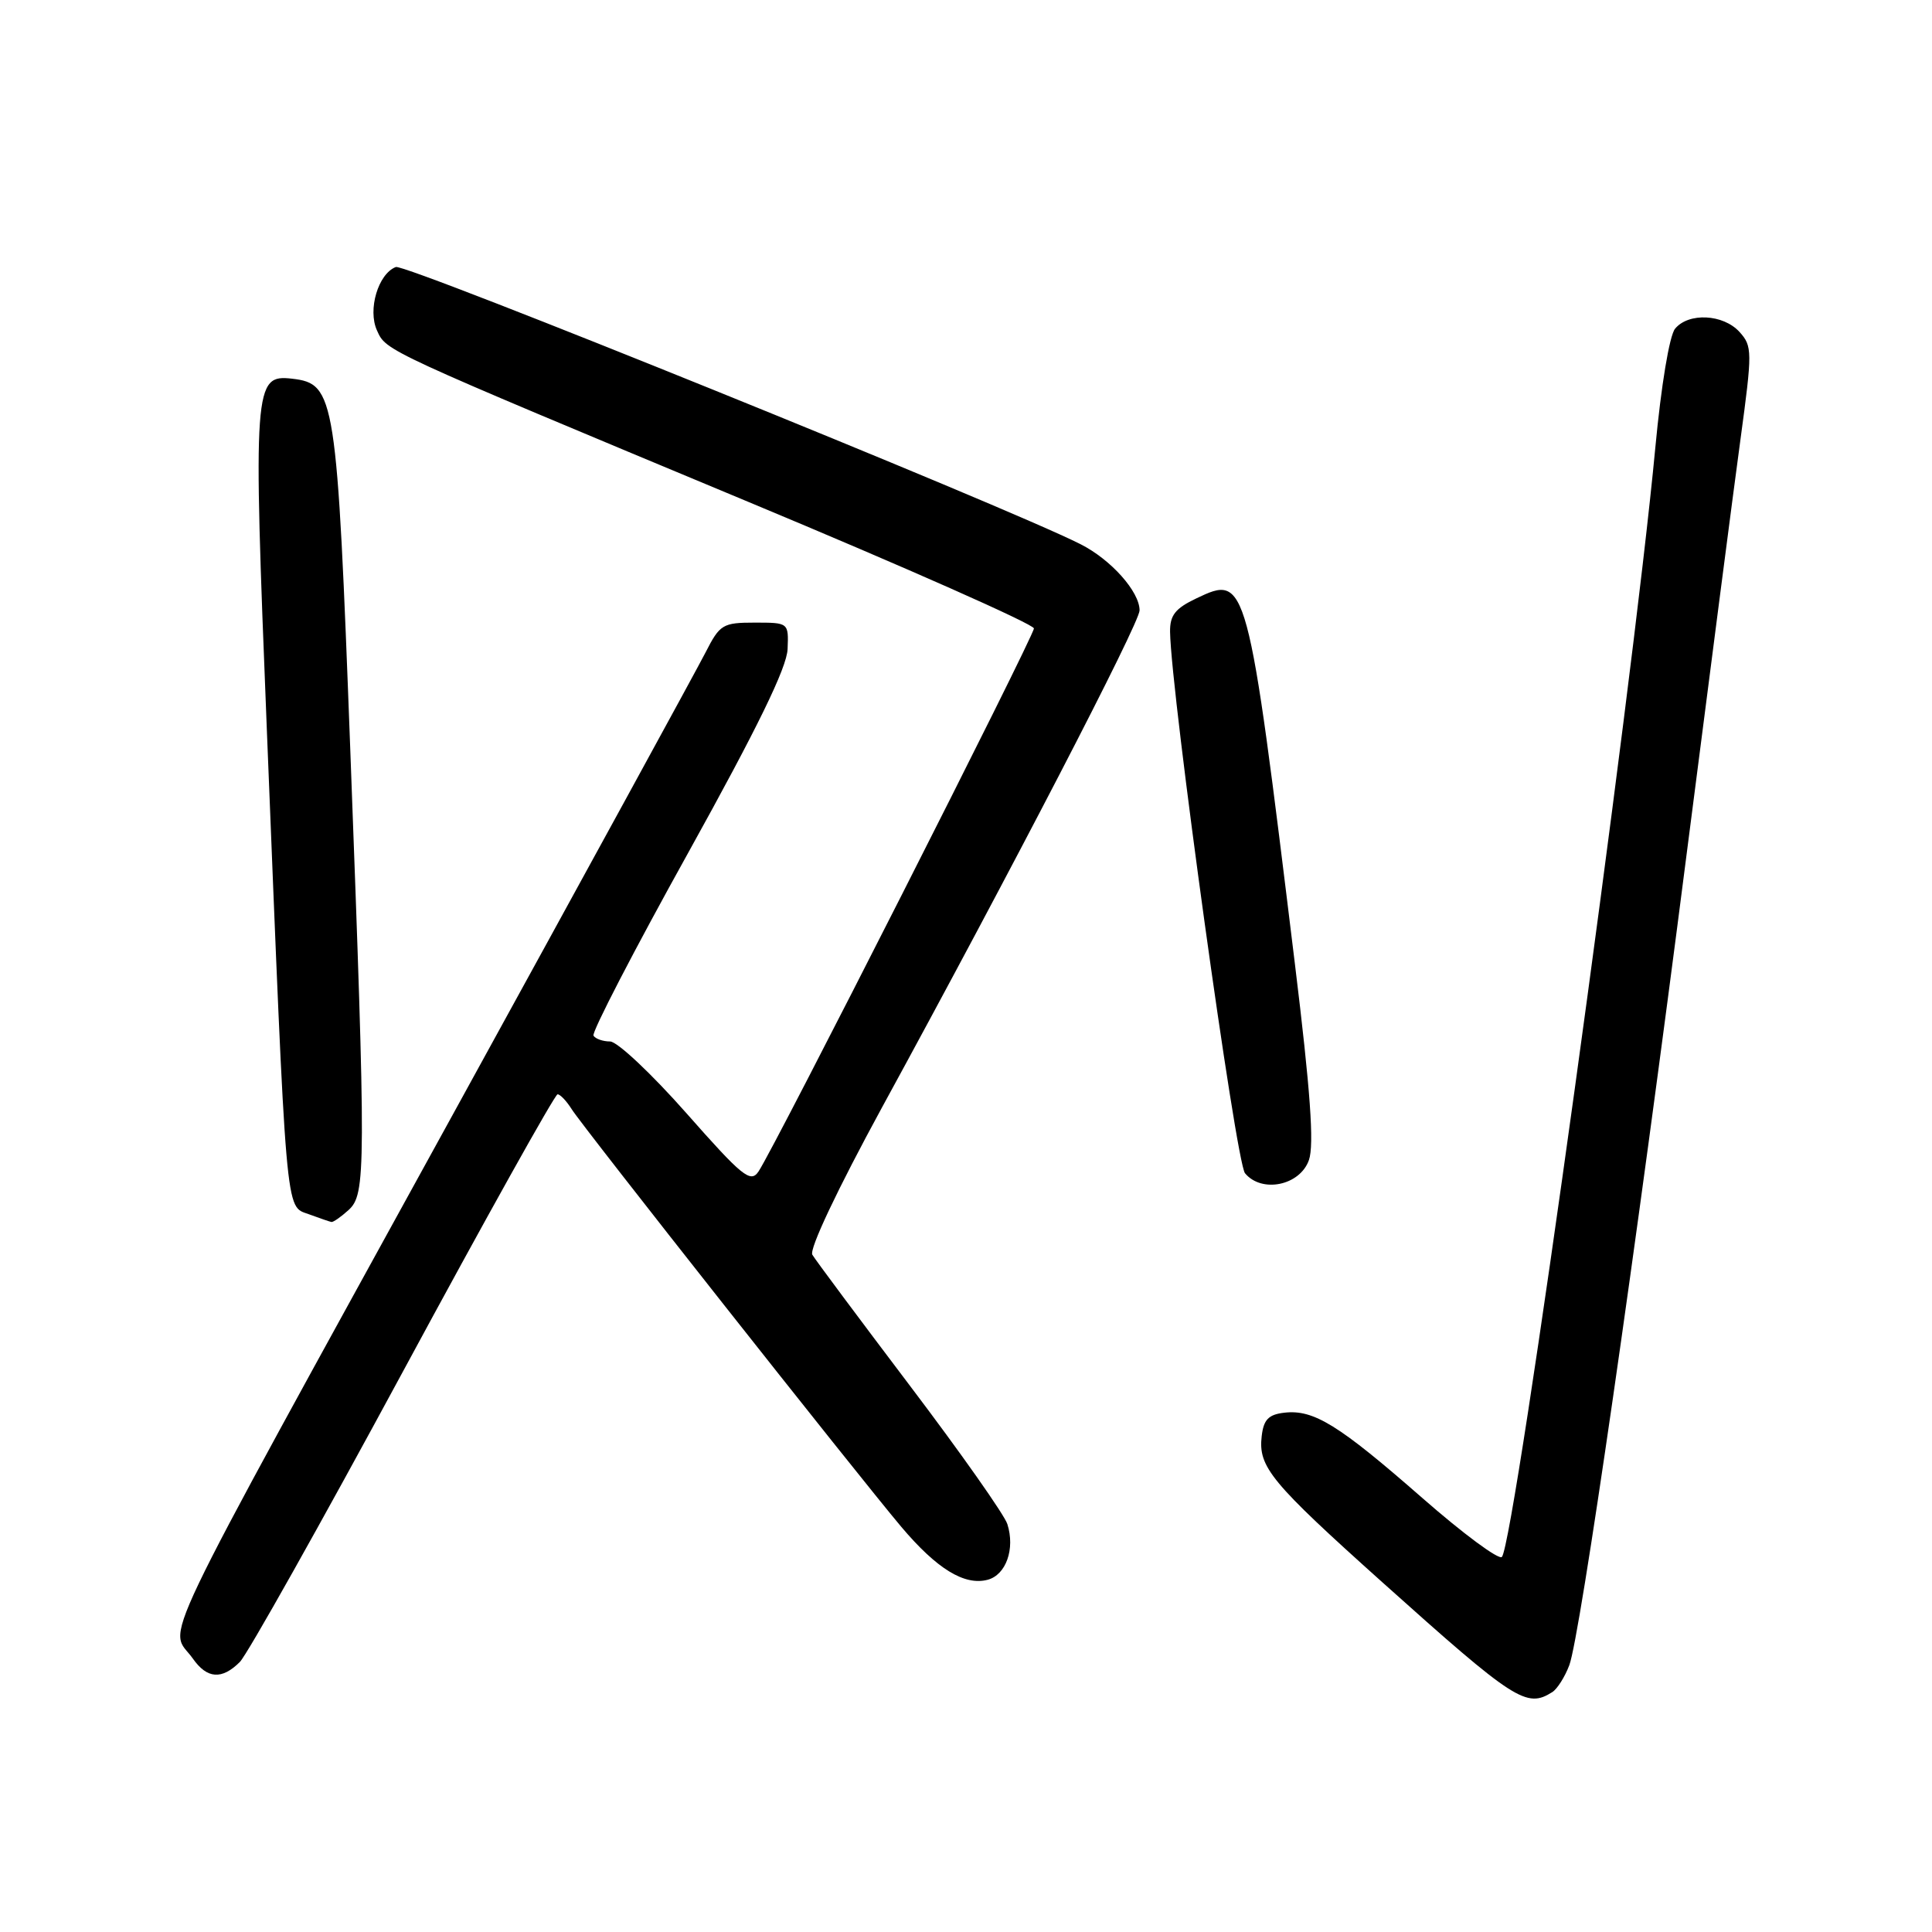 <?xml version="1.0" encoding="UTF-8" standalone="no"?>
<!DOCTYPE svg PUBLIC "-//W3C//DTD SVG 1.1//EN" "http://www.w3.org/Graphics/SVG/1.1/DTD/svg11.dtd" >
<svg xmlns="http://www.w3.org/2000/svg" xmlns:xlink="http://www.w3.org/1999/xlink" version="1.1" viewBox="0 0 256 256">
 <g >
 <path fill="currentColor"
d=" M 205.69 224.21 C 206.34 223.80 207.36 222.19 207.94 220.65 C 209.36 216.92 216.75 165.80 223.51 113.00 C 226.51 89.62 229.70 64.98 230.62 58.23 C 232.21 46.52 232.20 45.88 230.49 43.98 C 228.34 41.62 223.76 41.38 221.96 43.55 C 221.21 44.45 220.11 51.09 219.34 59.30 C 216.30 91.66 200.71 204.39 199.01 206.30 C 198.62 206.74 193.86 203.22 188.44 198.47 C 177.38 188.79 174.07 186.74 170.18 187.19 C 168.08 187.43 167.43 188.11 167.18 190.31 C 166.71 194.38 168.38 196.40 183.19 209.68 C 200.72 225.39 202.26 226.39 205.69 224.21 Z  M 31.78 220.22 C 32.76 219.24 42.49 201.91 53.40 181.72 C 64.31 161.52 73.53 145.00 73.88 145.00 C 74.23 145.00 75.07 145.89 75.75 146.97 C 77.20 149.30 113.55 195.34 119.43 202.32 C 124.14 207.89 127.79 210.13 130.86 209.33 C 133.30 208.69 134.53 205.24 133.48 201.95 C 133.10 200.74 127.29 192.49 120.58 183.63 C 113.87 174.76 108.04 166.94 107.64 166.26 C 107.20 165.53 110.98 157.56 116.86 146.76 C 134.06 115.26 150.99 82.57 151.00 80.88 C 151.00 78.40 147.21 74.14 143.16 72.10 C 133.16 67.04 53.73 34.89 52.45 35.38 C 50.11 36.28 48.70 41.04 49.95 43.78 C 51.20 46.54 50.54 46.23 99.25 66.54 C 120.01 75.19 137.00 82.72 137.00 83.27 C 137.00 84.30 102.58 152.18 100.50 155.24 C 99.45 156.79 98.37 155.91 90.94 147.49 C 86.33 142.27 81.79 138.00 80.84 138.00 C 79.89 138.00 78.90 137.65 78.64 137.23 C 78.38 136.80 84.03 125.89 91.20 112.98 C 100.35 96.48 104.27 88.46 104.36 86.00 C 104.50 82.50 104.50 82.50 100.00 82.50 C 95.77 82.50 95.38 82.74 93.50 86.43 C 92.40 88.59 77.39 116.04 60.14 147.43 C 19.33 221.70 22.40 215.28 25.56 219.78 C 27.44 222.46 29.40 222.60 31.78 220.22 Z  M 46.17 160.35 C 48.50 158.24 48.51 155.28 46.42 99.50 C 44.65 52.37 44.41 50.85 38.71 50.18 C 33.62 49.59 33.52 50.97 35.36 96.75 C 37.99 162.11 37.79 159.75 40.89 160.88 C 42.33 161.41 43.69 161.88 43.92 161.92 C 44.15 161.96 45.17 161.26 46.17 160.35 Z  M 173.44 153.71 C 174.15 151.68 173.64 144.55 171.58 127.71 C 165.30 76.33 165.23 76.09 158.52 79.29 C 155.72 80.62 155.01 81.53 155.04 83.73 C 155.17 91.93 163.76 154.01 164.97 155.46 C 167.19 158.14 172.26 157.09 173.44 153.71 Z "/>
</g>
</svg>